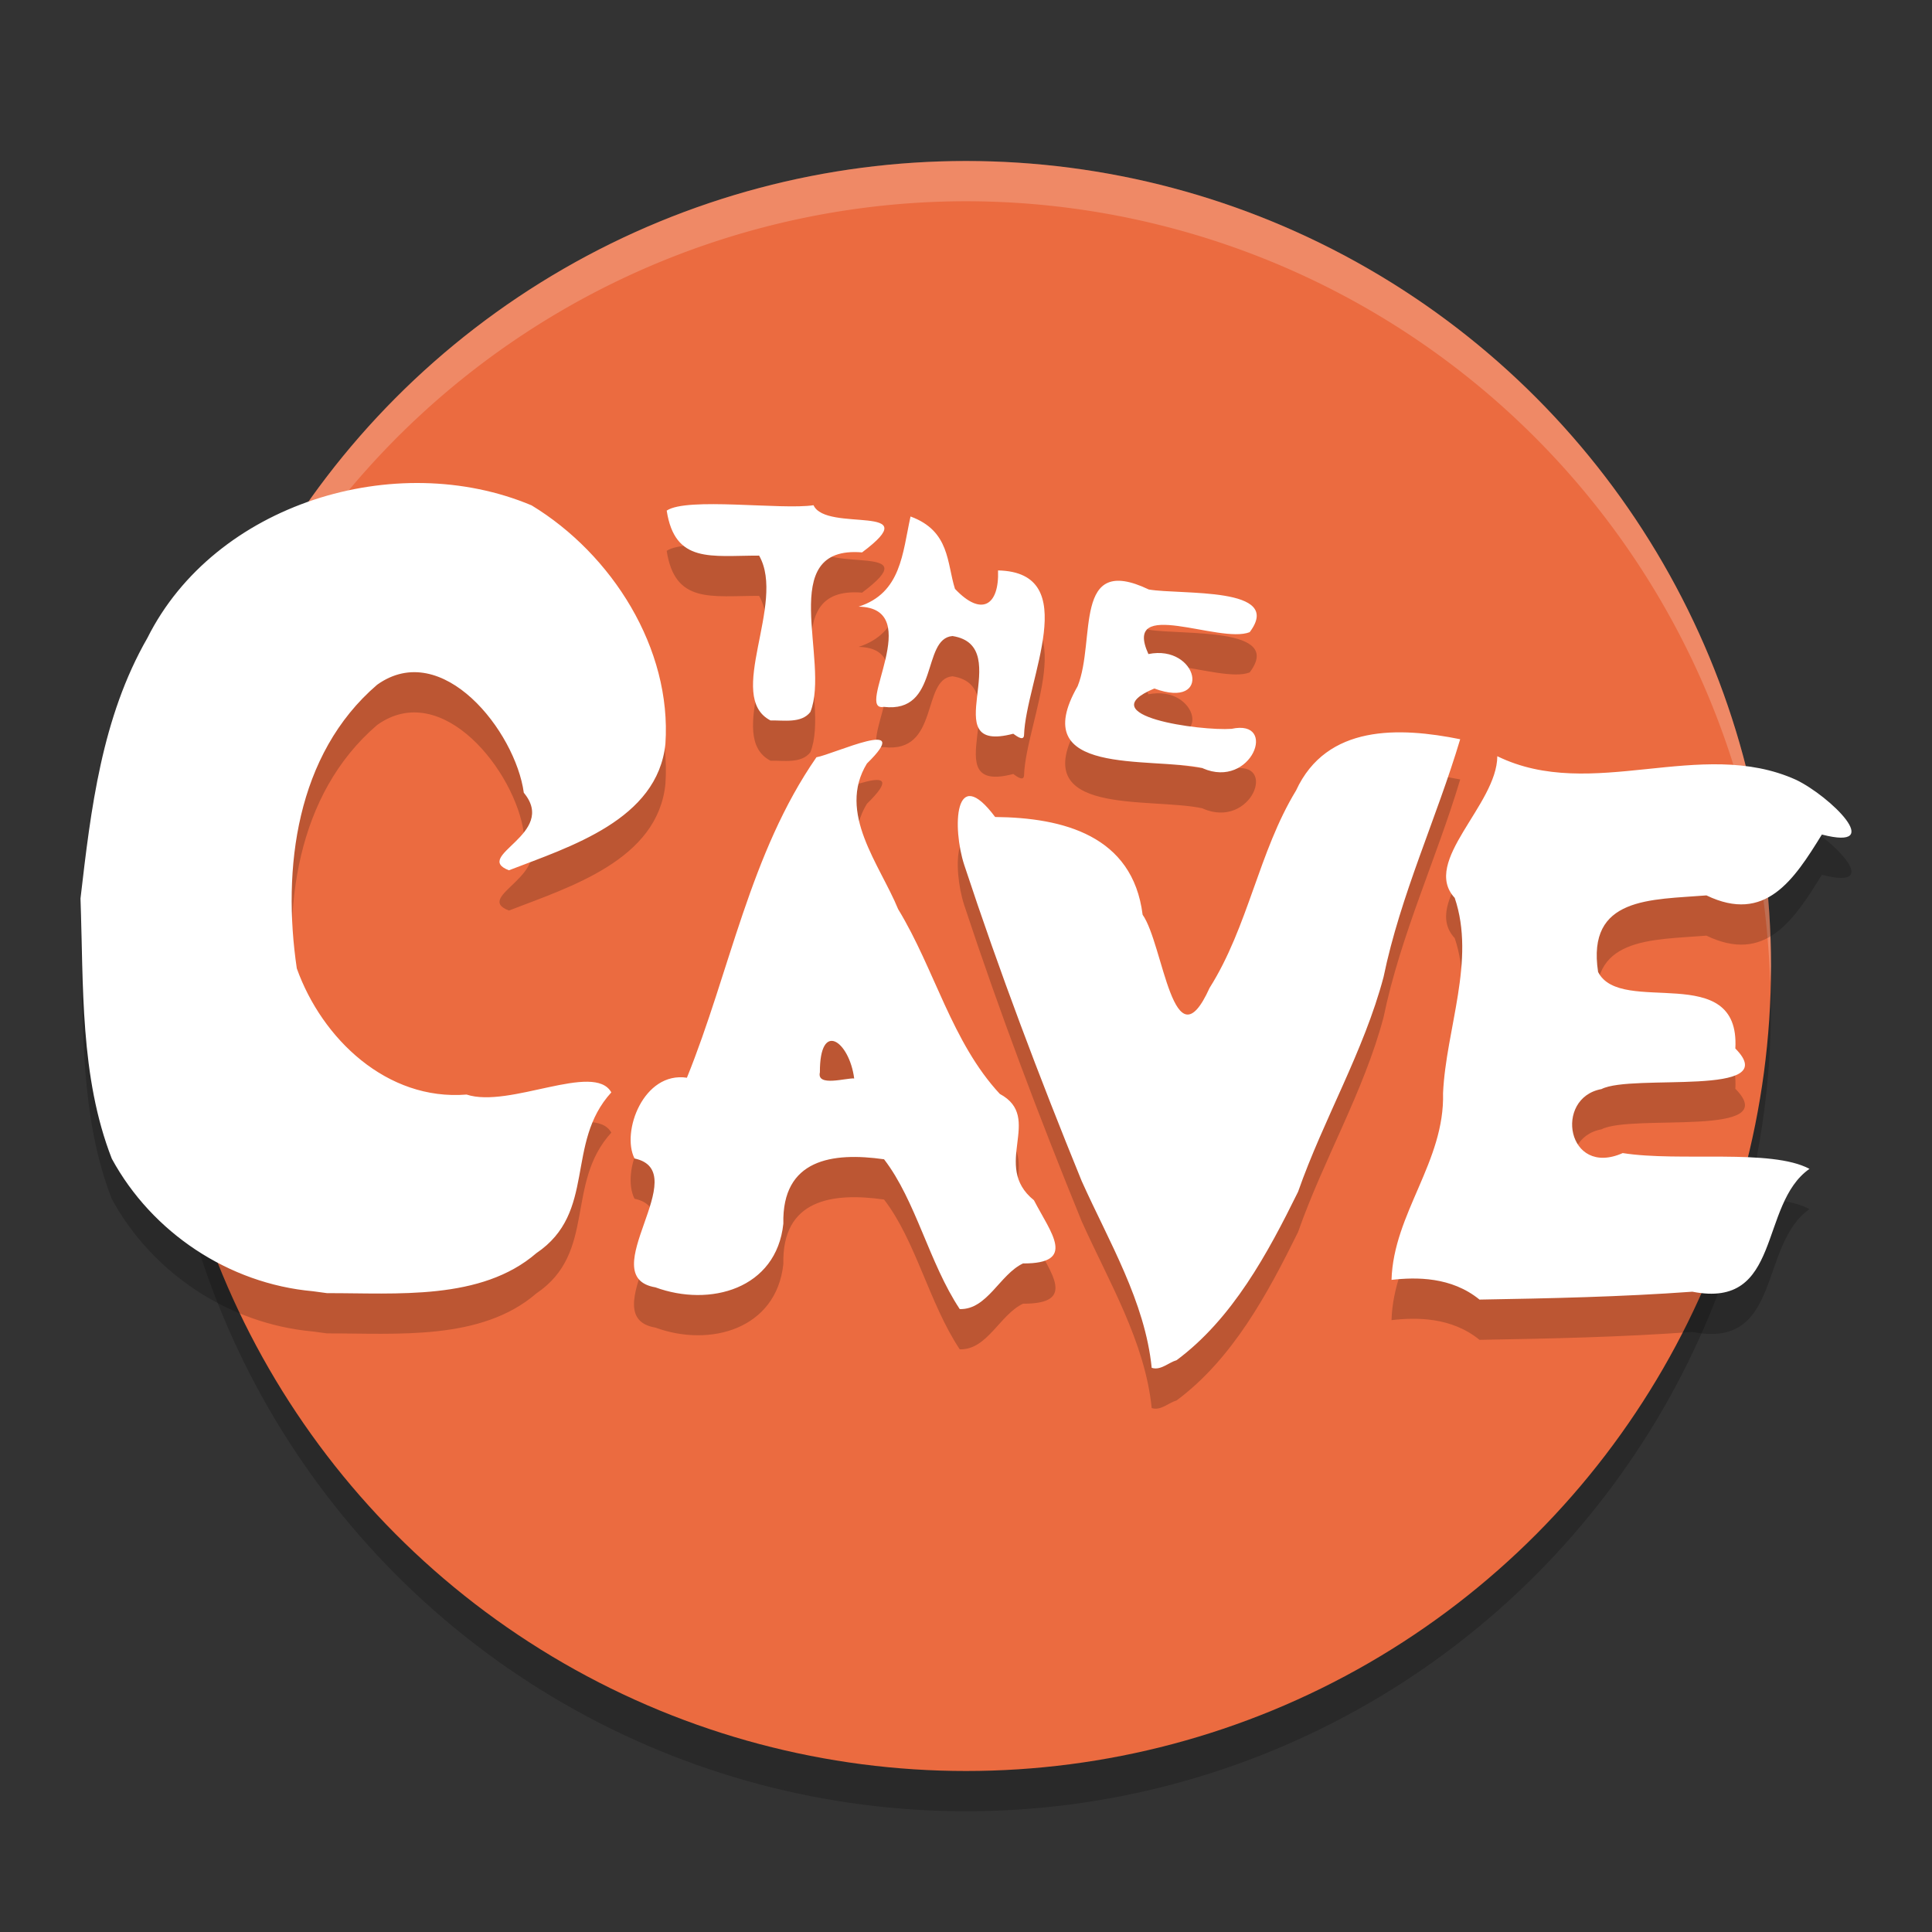 <svg xmlns="http://www.w3.org/2000/svg" width="24" height="24" version="1">
 <rect width="100%" height="100%" fill="#333333" stroke="none"/>
 <circle style="opacity:0.2" cx="12" cy="12.5" r="10"/>
 <circle style="fill:#eb6b40" cx="12" cy="12" r="10"/>
 <path style="opacity:0.2;fill:#ffffff" d="M 12,2 A 10,10 0 0 0 2,12 10,10 0 0 0 2.011,12.291 10,10 0 0 1 12,2.5 10,10 0 0 1 21.989,12.209 10,10 0 0 0 22,12 10,10 0 0 0 12,2 Z"/>
 <path style="opacity:0.2" d="m 14.307,17.493 c -0.083,-0.826 -0.534,-1.573 -0.87,-2.322 -0.527,-1.292 -1.022,-2.602 -1.459,-3.927 -0.15,-0.459 -0.124,-1.275 0.384,-0.595 0.844,0.008 1.709,0.23 1.832,1.214 0.259,0.366 0.381,1.907 0.832,0.909 0.481,-0.762 0.61,-1.69 1.074,-2.452 0.38,-0.824 1.284,-0.789 2.039,-0.637 -0.294,0.984 -0.742,1.936 -0.952,2.954 -0.246,0.926 -0.745,1.764 -1.062,2.668 -0.377,0.765 -0.813,1.575 -1.509,2.092 -0.099,0.028 -0.197,0.13 -0.307,0.095 z m -2.384,-0.73 c -0.381,-0.573 -0.546,-1.35 -0.941,-1.862 -0.642,-0.091 -1.269,-0.003 -1.251,0.8 -0.086,0.812 -0.913,1.039 -1.589,0.791 -0.787,-0.133 0.497,-1.44 -0.26,-1.601 -0.167,-0.332 0.113,-1.084 0.651,-1.003 0.536,-1.323 0.781,-2.787 1.609,-3.981 0.214,-0.037 1.236,-0.517 0.627,0.078 -0.374,0.612 0.16,1.253 0.388,1.809 0.453,0.743 0.665,1.651 1.263,2.295 0.55,0.295 -0.111,0.89 0.424,1.321 0.21,0.406 0.538,0.788 -0.136,0.785 -0.289,0.137 -0.444,0.575 -0.784,0.567 z m -1.312,-2.866 c -0.06,-0.462 -0.429,-0.732 -0.426,-0.076 -0.043,0.184 0.329,0.067 0.426,0.076 z m 7.768,2.747 c -0.349,-0.285 -0.787,-0.28 -1.093,-0.245 0.024,-0.825 0.663,-1.468 0.64,-2.32 0.037,-0.798 0.408,-1.649 0.145,-2.425 -0.419,-0.453 0.526,-1.155 0.529,-1.76 1.175,0.574 2.522,-0.244 3.711,0.293 0.421,0.202 1.125,0.888 0.321,0.68 -0.349,0.566 -0.703,1.108 -1.434,0.756 -0.687,0.056 -1.49,0.013 -1.346,0.951 0.281,0.556 1.766,-0.154 1.705,0.951 0.608,0.612 -1.282,0.308 -1.663,0.504 -0.597,0.11 -0.427,1.101 0.264,0.795 0.711,0.112 1.843,-0.059 2.32,0.196 -0.634,0.443 -0.335,1.747 -1.455,1.526 -0.88,0.064 -1.763,0.083 -2.644,0.098 z M 3.885,16.54 C 2.84,16.446 1.887,15.81 1.389,14.894 0.991,13.875 1.038,12.741 1,11.661 1.129,10.549 1.263,9.414 1.831,8.425 2.667,6.754 4.915,6.068 6.604,6.778 7.602,7.384 8.346,8.555 8.266,9.74 8.169,10.684 7.083,11.017 6.322,11.311 5.862,11.134 6.935,10.862 6.507,10.348 6.403,9.587 5.495,8.428 4.685,9.006 3.678,9.87 3.504,11.292 3.687,12.53 c 0.313,0.875 1.12,1.647 2.109,1.567 0.532,0.175 1.585,-0.409 1.798,-0.027 -0.577,0.632 -0.179,1.49 -0.931,1.997 -0.686,0.593 -1.738,0.495 -2.6,0.497 L 3.885,16.54 Z M 14.942,10.042 c -0.667,-0.144 -2.2,0.108 -1.555,-1.018 0.23,-0.574 -0.067,-1.655 0.884,-1.201 0.403,0.069 1.684,-0.04 1.253,0.53 -0.376,0.15 -1.586,-0.446 -1.258,0.272 0.615,-0.125 0.805,0.697 0.073,0.428 -0.813,0.34 0.575,0.529 0.96,0.501 0.584,-0.127 0.249,0.755 -0.358,0.49 z M 12.586,9.615 c -0.997,0.262 0.053,-1.088 -0.754,-1.214 -0.388,0.032 -0.158,0.962 -0.853,0.88 -0.37,0.065 0.53,-1.23 -0.313,-1.245 0.53,-0.17 0.544,-0.663 0.645,-1.12 0.491,0.18 0.45,0.578 0.552,0.899 0.33,0.35 0.551,0.206 0.535,-0.229 1.062,0.023 0.345,1.367 0.323,2.046 -0.005,0.091 -0.119,-0.01 -0.135,-0.018 z M 9.572,9.45 C 9.003,9.157 9.769,7.995 9.43,7.402 8.834,7.401 8.384,7.504 8.282,6.843 8.533,6.672 9.713,6.837 10.106,6.776 10.261,7.121 11.537,6.743 10.709,7.362 9.622,7.272 10.318,8.715 10.067,9.344 9.956,9.49 9.731,9.445 9.572,9.45 Z"/>
 <path style="fill:#ffffff" d="m 14.307,16.993 c -0.083,-0.826 -0.534,-1.573 -0.87,-2.322 -0.527,-1.292 -1.022,-2.602 -1.459,-3.927 -0.15,-0.459 -0.124,-1.275 0.384,-0.595 0.844,0.008 1.709,0.23 1.832,1.214 0.259,0.366 0.381,1.907 0.832,0.909 0.481,-0.762 0.61,-1.69 1.074,-2.452 0.38,-0.824 1.284,-0.789 2.039,-0.637 -0.294,0.984 -0.742,1.936 -0.952,2.954 -0.246,0.926 -0.745,1.764 -1.062,2.668 -0.377,0.765 -0.813,1.575 -1.509,2.092 -0.099,0.028 -0.197,0.13 -0.307,0.095 z m -2.384,-0.73 c -0.381,-0.573 -0.546,-1.35 -0.941,-1.862 -0.642,-0.091 -1.269,-0.003 -1.251,0.8 -0.086,0.812 -0.913,1.039 -1.589,0.791 -0.787,-0.133 0.497,-1.44 -0.26,-1.601 -0.167,-0.332 0.113,-1.084 0.651,-1.003 0.536,-1.323 0.781,-2.787 1.609,-3.981 0.214,-0.037 1.236,-0.517 0.627,0.078 -0.374,0.612 0.16,1.253 0.388,1.809 0.453,0.743 0.665,1.651 1.263,2.295 0.55,0.295 -0.111,0.89 0.424,1.321 0.21,0.406 0.538,0.788 -0.136,0.785 -0.289,0.137 -0.444,0.575 -0.784,0.567 z m -1.312,-2.866 c -0.06,-0.462 -0.429,-0.732 -0.426,-0.076 -0.043,0.184 0.329,0.067 0.426,0.076 z m 7.768,2.747 c -0.349,-0.285 -0.787,-0.28 -1.093,-0.245 0.024,-0.825 0.663,-1.468 0.64,-2.32 0.037,-0.798 0.408,-1.649 0.145,-2.425 -0.419,-0.453 0.526,-1.155 0.529,-1.76 1.175,0.574 2.522,-0.244 3.711,0.293 0.421,0.202 1.125,0.888 0.321,0.68 -0.349,0.566 -0.703,1.108 -1.434,0.756 -0.687,0.056 -1.49,0.013 -1.346,0.951 0.281,0.556 1.766,-0.154 1.705,0.951 0.608,0.612 -1.282,0.308 -1.663,0.504 -0.597,0.11 -0.427,1.101 0.264,0.795 0.711,0.112 1.843,-0.059 2.32,0.196 -0.634,0.443 -0.335,1.747 -1.455,1.526 -0.88,0.064 -1.763,0.083 -2.644,0.098 z M 3.885,16.04 C 2.84,15.946 1.887,15.31 1.389,14.394 0.991,13.375 1.038,12.241 1,11.161 1.129,10.049 1.263,8.914 1.831,7.925 2.667,6.254 4.915,5.568 6.604,6.278 7.602,6.884 8.346,8.055 8.266,9.24 8.169,10.184 7.083,10.517 6.322,10.811 5.862,10.634 6.935,10.362 6.507,9.848 6.403,9.087 5.495,7.928 4.685,8.506 3.678,9.37 3.504,10.792 3.687,12.03 c 0.313,0.875 1.12,1.647 2.109,1.567 0.532,0.175 1.585,-0.409 1.798,-0.027 -0.577,0.632 -0.179,1.49 -0.931,1.997 -0.686,0.593 -1.738,0.495 -2.6,0.497 L 3.885,16.04 Z M 14.942,9.542 c -0.667,-0.144 -2.2,0.108 -1.555,-1.018 0.23,-0.574 -0.067,-1.655 0.884,-1.201 0.403,0.069 1.684,-0.04 1.253,0.53 -0.376,0.15 -1.586,-0.446 -1.258,0.272 0.615,-0.125 0.805,0.697 0.073,0.428 -0.813,0.34 0.575,0.529 0.96,0.501 0.584,-0.127 0.249,0.755 -0.358,0.49 z M 12.586,9.115 c -0.997,0.262 0.053,-1.088 -0.754,-1.214 -0.388,0.032 -0.158,0.962 -0.853,0.88 -0.37,0.065 0.53,-1.23 -0.313,-1.245 0.53,-0.17 0.544,-0.663 0.645,-1.12 0.491,0.18 0.45,0.578 0.552,0.899 0.33,0.35 0.551,0.206 0.535,-0.229 1.062,0.023 0.345,1.367 0.323,2.046 -0.005,0.091 -0.119,-0.01 -0.135,-0.018 z M 9.572,8.95 C 9.003,8.657 9.769,7.495 9.43,6.902 8.834,6.901 8.384,7.004 8.282,6.343 8.533,6.172 9.713,6.337 10.106,6.276 10.261,6.621 11.537,6.243 10.709,6.862 9.622,6.772 10.318,8.215 10.067,8.844 9.956,8.99 9.731,8.945 9.572,8.95 Z"/>
</svg>
